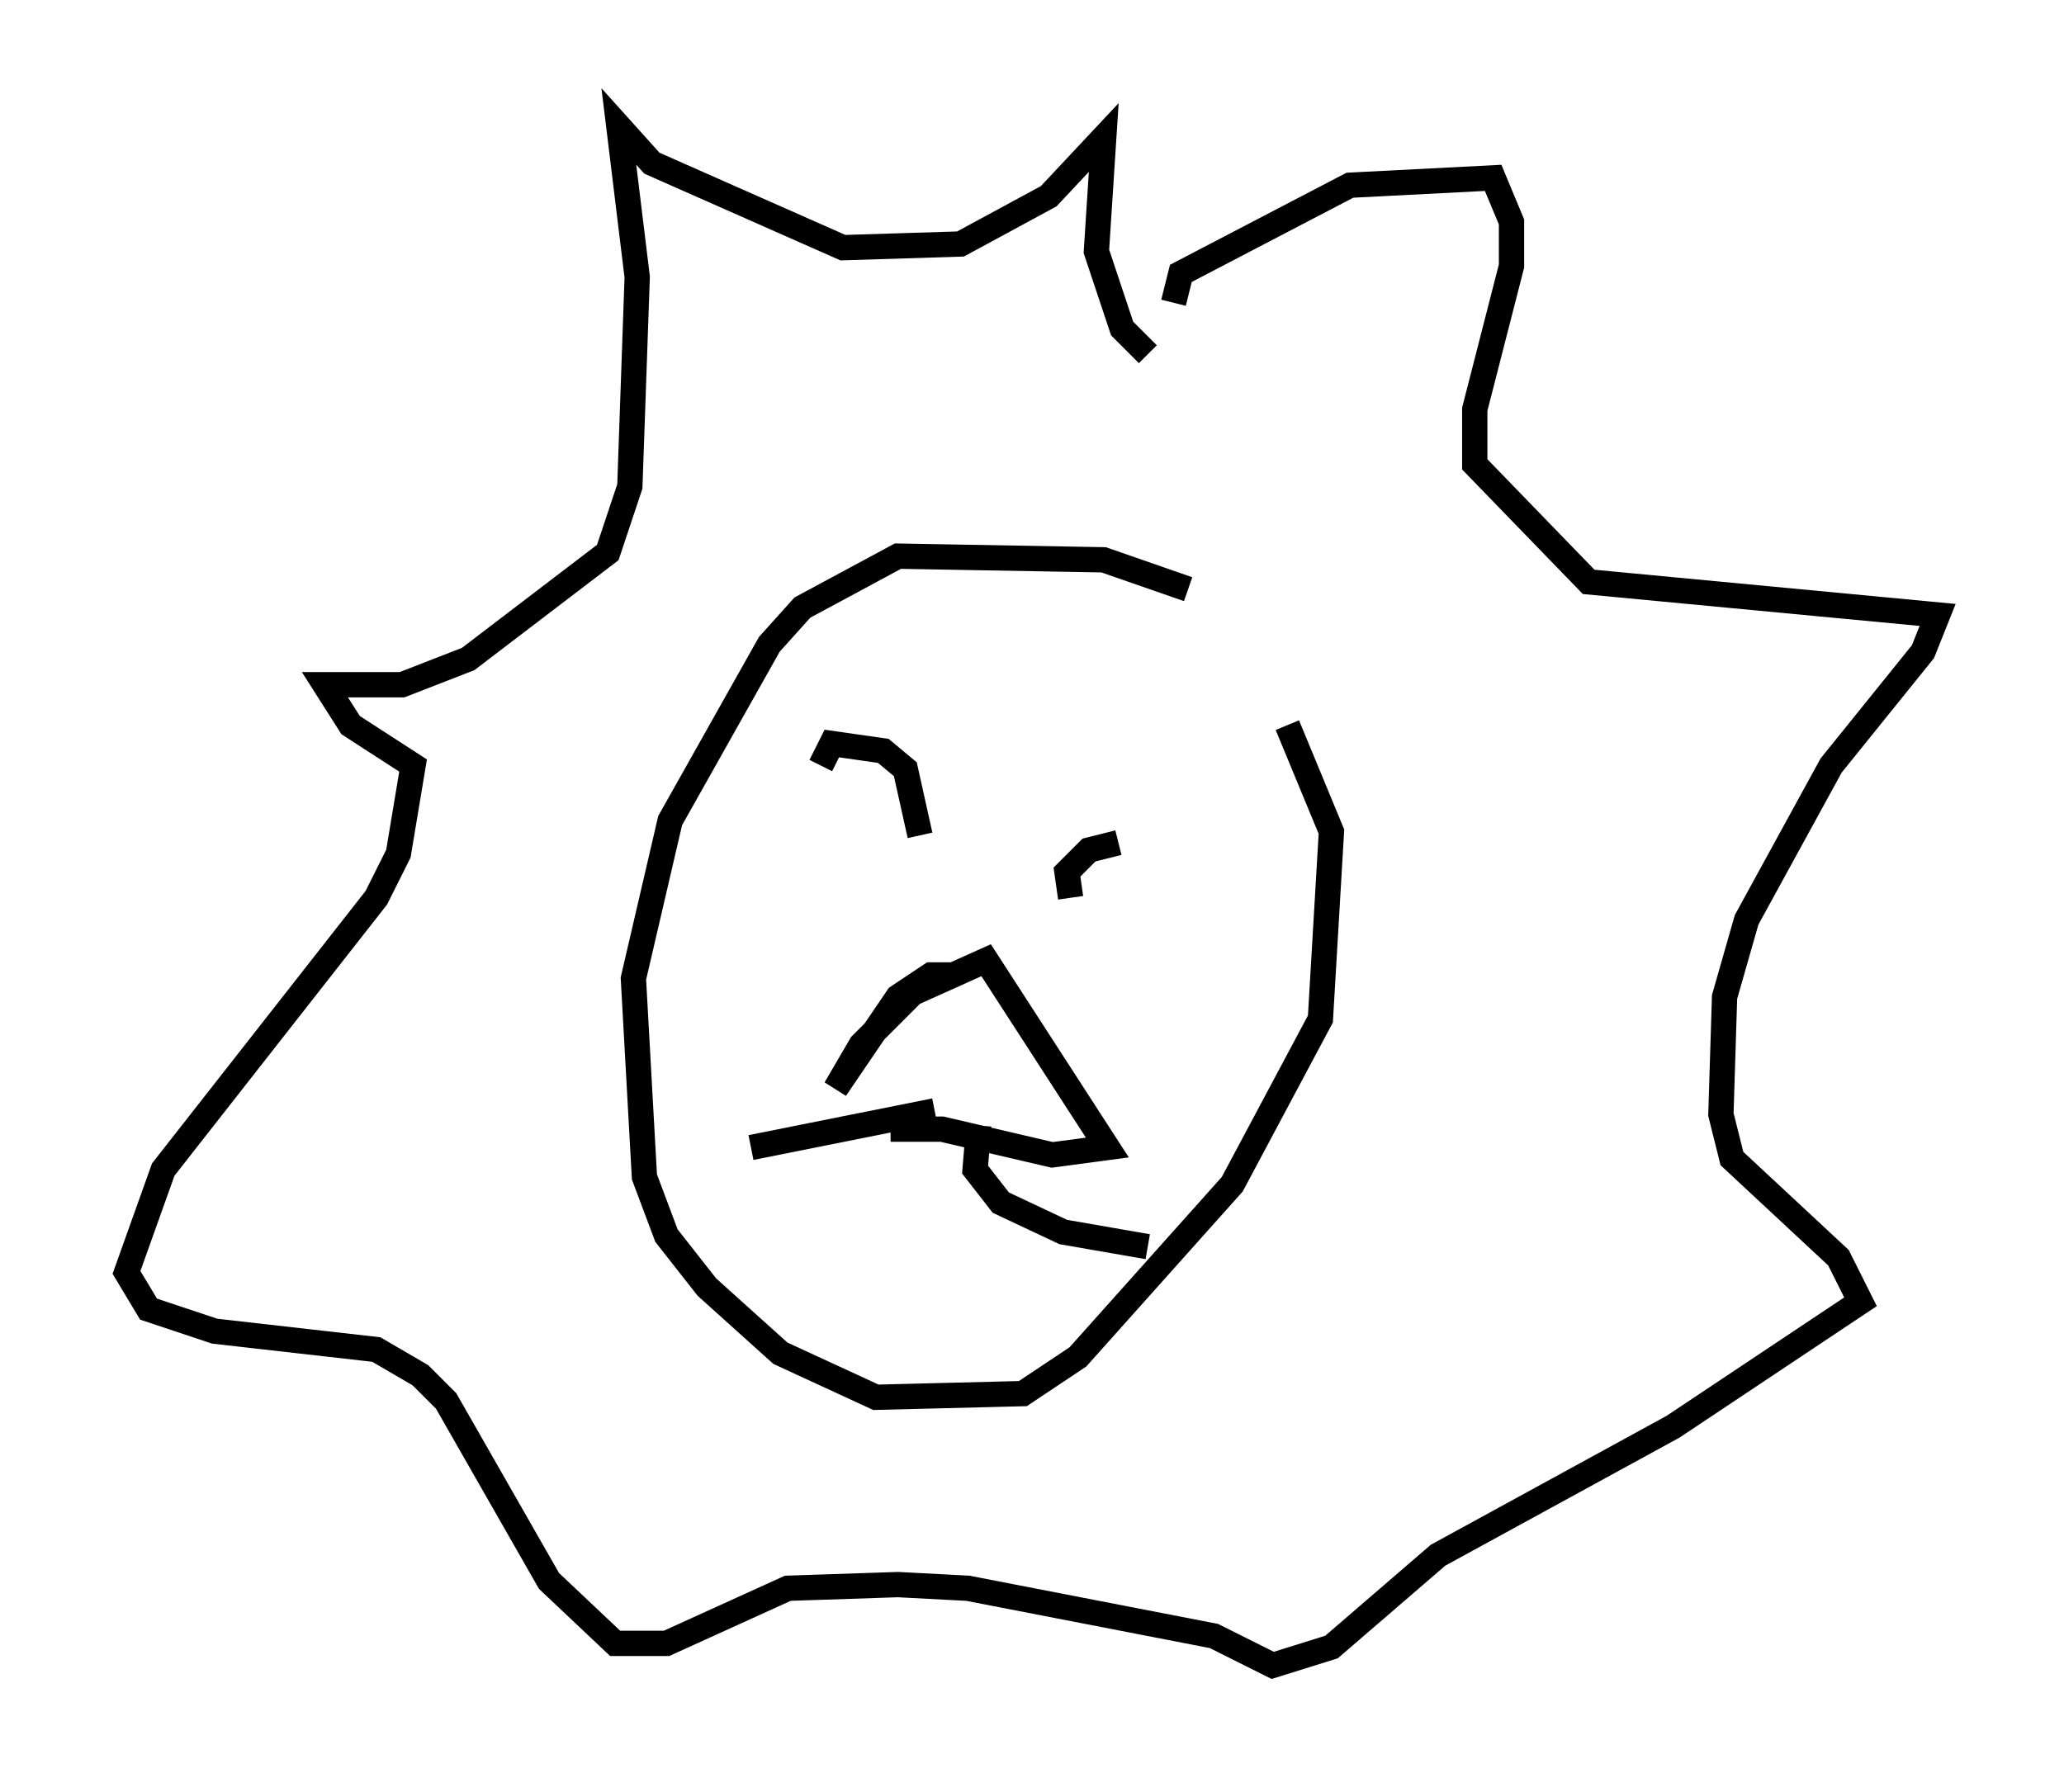 <?xml version="1.0" encoding="utf-8" ?>
<svg baseProfile="full" height="70.86" version="1.1" width="81.609" xmlns="http://www.w3.org/2000/svg" xmlns:ev="http://www.w3.org/2001/xml-events" xmlns:xlink="http://www.w3.org/1999/xlink"><defs /><rect fill="white" height="70.86" width="81.609" x="0" y="0" /><path d="M49.447, 27.078 m-2.469, -3.777 l-3.341, -1.162 -8.134, -0.145 l-3.777, 2.034 -1.307, 1.453 l-3.922, 6.972 -1.453, 6.246 l0.436, 7.844 0.872, 2.324 l1.598, 2.034 2.905, 2.615 l3.777, 1.743 5.81, -0.145 l2.179, -1.453 6.101, -6.827 l3.486, -6.536 0.436, -7.408 l-1.743, -4.212 m-13.073, 9.877 l-1.017, 0.0 -1.307, 0.872 l-2.469, 3.631 1.017, -1.743 l2.034, -2.034 2.905, -1.307 l4.793, 7.408 -2.179, 0.291 l-4.358, -1.017 -2.034, 0.0 m1.743, -0.726 l-7.263, 1.453 m9.006, -0.872 l-0.145, 1.743 1.017, 1.307 l2.469, 1.162 3.341, 0.581 m-12.927, -19.028 l0.436, -0.872 2.034, 0.291 l0.872, 0.726 0.581, 2.615 m5.955, 2.469 l-0.145, -1.017 0.872, -0.872 l1.162, -0.291 m2.179, -21.352 l0.291, -1.162 6.682, -3.486 l5.665, -0.291 0.726, 1.743 l0.0, 1.743 -1.453, 5.665 l0.0, 2.179 4.503, 4.648 l13.799, 1.307 -0.581, 1.453 l-3.631, 4.503 -3.341, 6.101 l-0.872, 3.05 -0.145, 4.648 l0.436, 1.743 4.212, 3.922 l0.872, 1.743 -7.408, 4.939 l-9.296, 5.084 -4.212, 3.631 l-2.324, 0.726 -2.324, -1.162 l-9.732, -1.888 -2.76, -0.145 l-4.358, 0.145 -4.793, 2.179 l-2.034, 0.0 -2.615, -2.469 l-4.067, -7.117 -1.017, -1.017 l-1.743, -1.017 -6.391, -0.726 l-2.615, -0.872 -0.872, -1.453 l1.453, -4.067 8.425, -10.749 l0.872, -1.743 0.581, -3.486 l-2.469, -1.598 -1.017, -1.598 l3.05, 0.0 2.615, -1.017 l5.52, -4.212 0.872, -2.615 l0.291, -8.279 -0.726, -5.955 l1.307, 1.453 7.553, 3.341 l4.648, -0.145 3.486, -1.888 l2.179, -2.324 -0.291, 4.503 l1.017, 3.05 1.017, 1.017 " fill="none" stroke="black" stroke-width="1" /></svg>